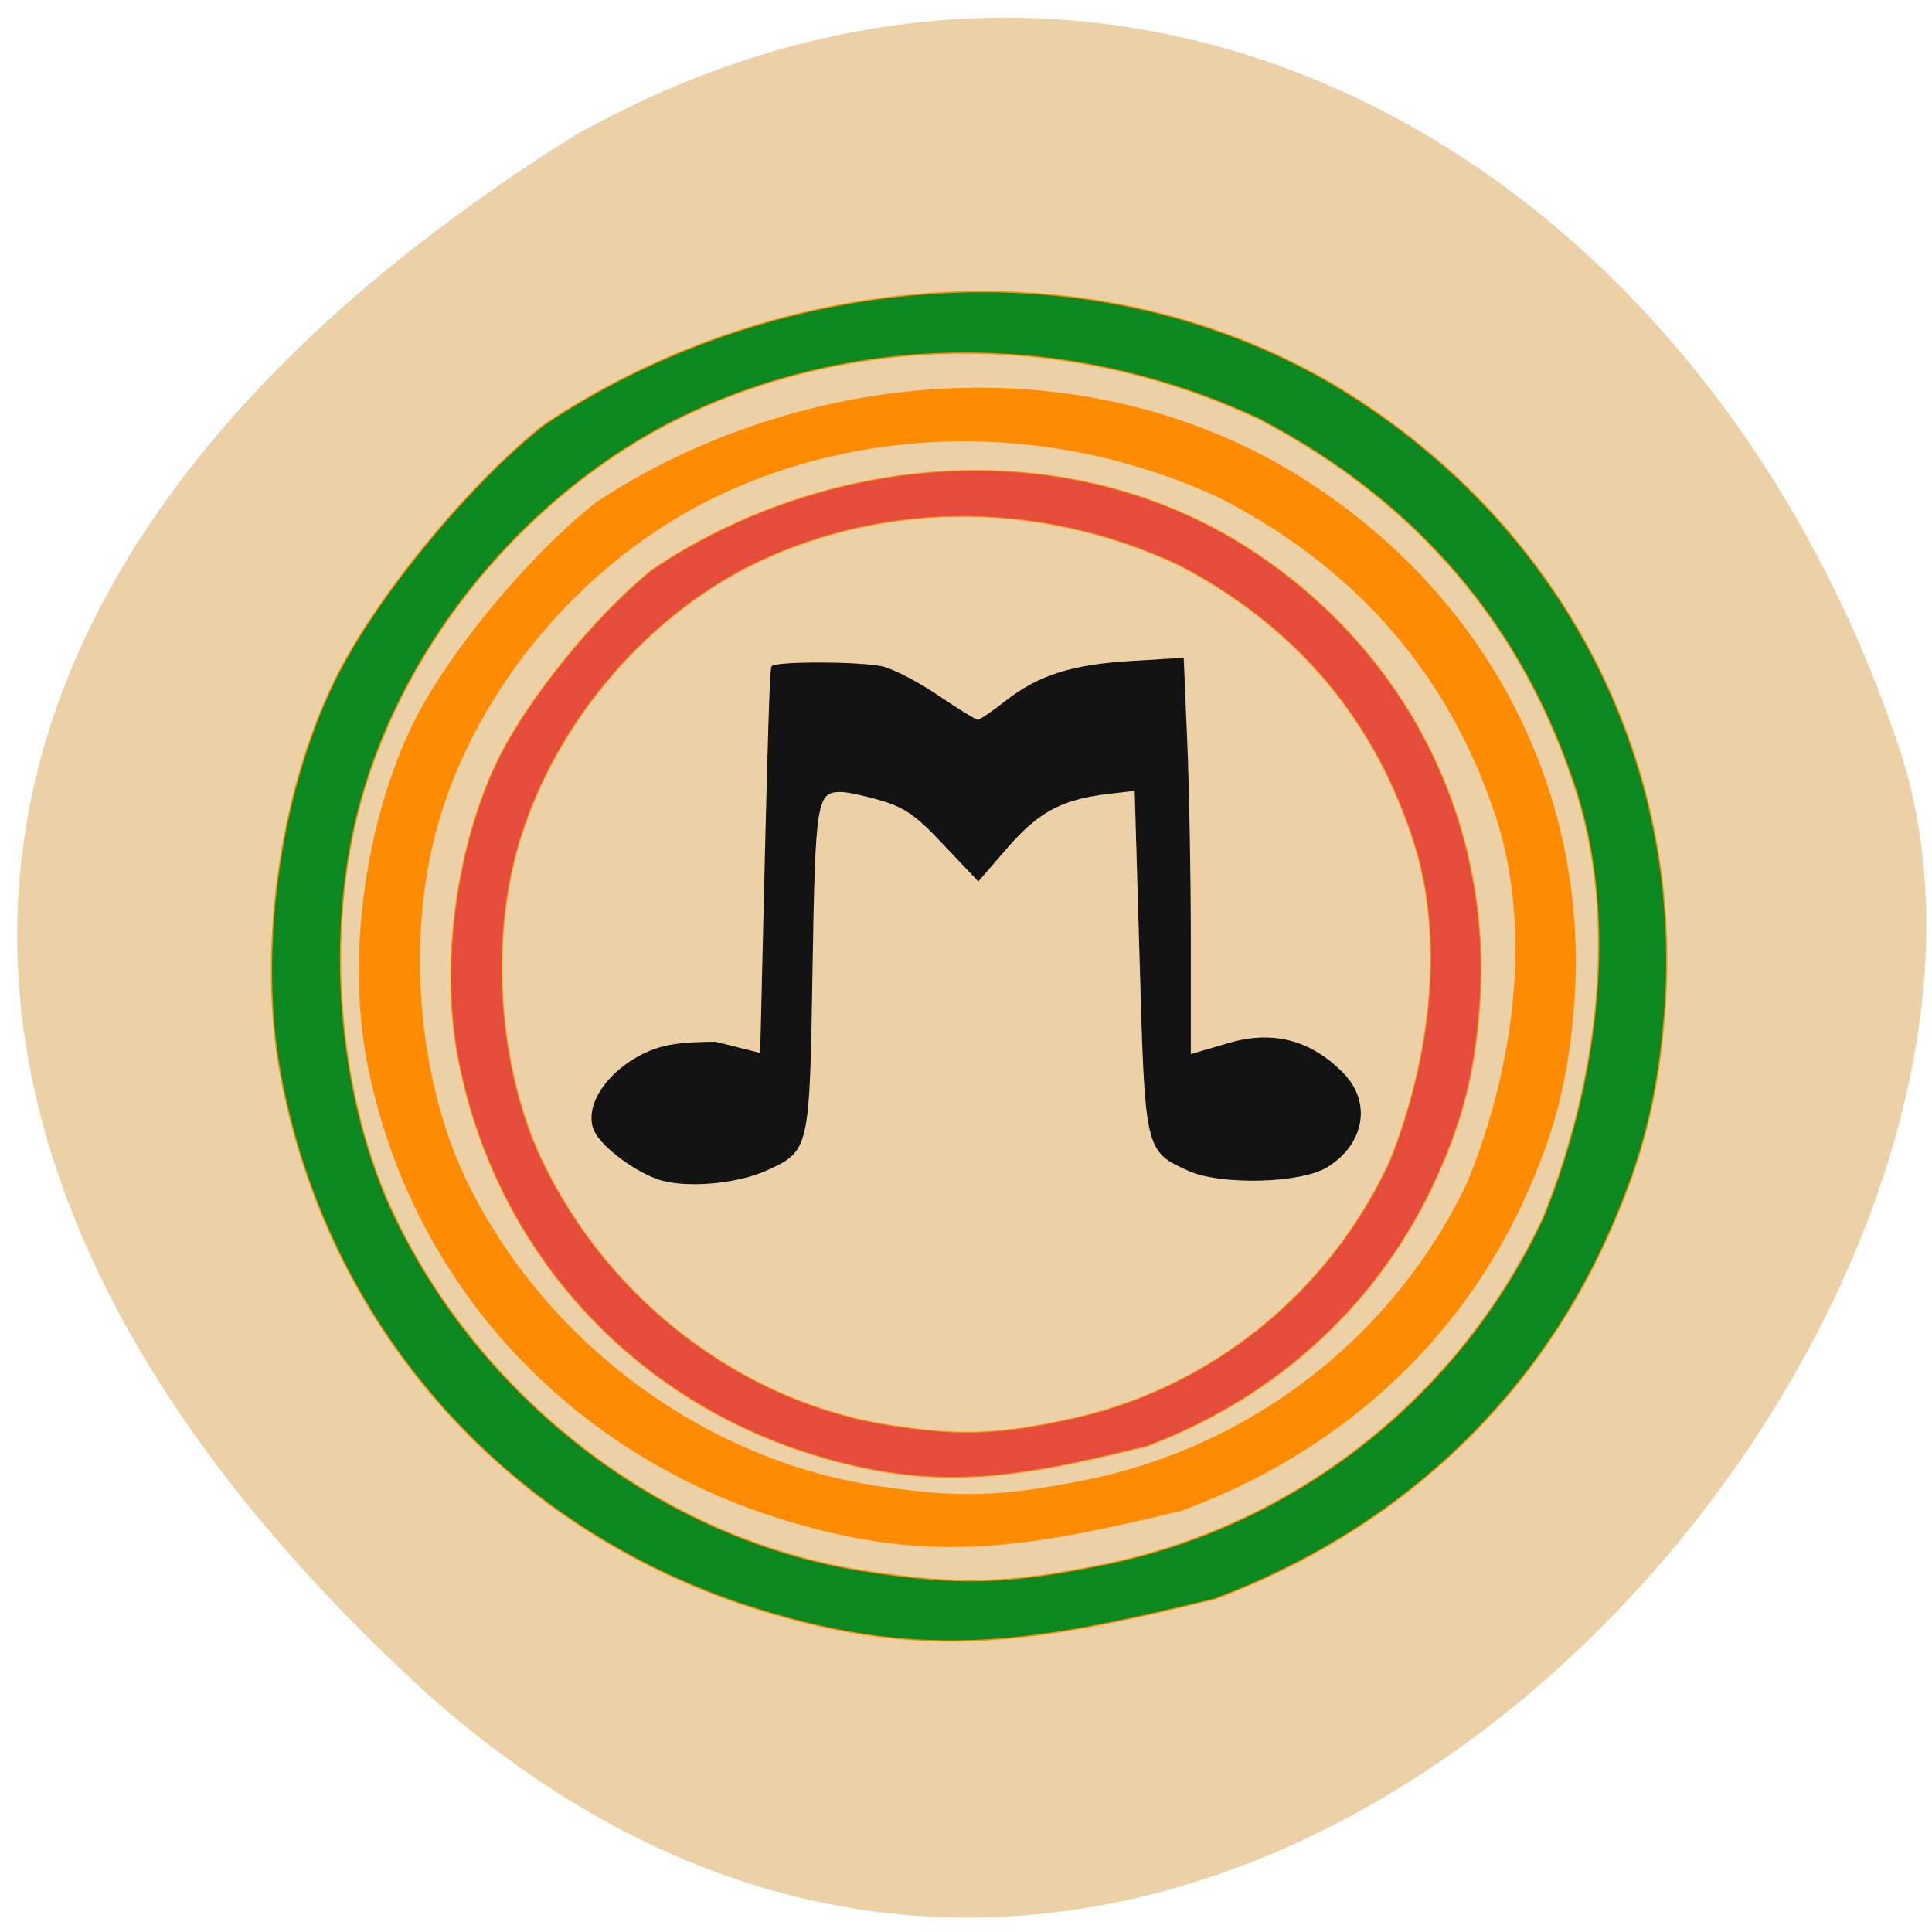 <svg xmlns="http://www.w3.org/2000/svg" viewBox="0 0 32 32"><path d="m 7.06 28.04 c 12.695 11.32 27.684 -5.879 24.383 -15.695 c -3.305 -9.816 -12.848 -15.176 -21.91 -10.11 c -11.527 7.219 -12.195 16.91 -2.473 25.805" fill="#ecd0a6"/><g stroke-width="0.165" transform="matrix(0.107 0 0 0.11 2.613 2.22)"><path d="m 94.21 207.76 c -32.373 -10.668 -55.606 -36.36 -61.796 -68.37 c -3.059 -15.808 -0.146 -36.12 7.247 -50.719 c 5.353 -10.527 17.88 -25.24 28.22 -33.14 c 29.678 -19.07 72.14 -24.35 106.11 -5.494 c 30.807 17.367 47.886 48.24 45.15 81.45 c -0.91 11.09 -3.059 19.07 -7.756 29.06 c -10.269 21.691 -28.768 38.03 -52.948 46.679 c -24.872 5.813 -39.947 8.365 -64.2 0.532 m 49.49 -5.03 c 25.855 -5.104 47.777 -21.762 59.03 -44.8 c 7.684 -18.253 9.868 -38.669 4.552 -54.831 c -7.174 -21.514 -21.521 -37.712 -42.97 -48.42 c -26.619 -11.909 -56.22 -10.952 -79.79 0.744 c -20.392 10.279 -36.488 29.737 -41.841 50.648 c -4.261 16.729 -2.221 37.11 5.171 51.854 c 12.163 24.1 36.561 41.717 63.29 45.686 c 12.745 1.878 19.446 1.701 32.555 -0.886" fill="#ff8c00" stroke="#ff8c00"/><path d="m 77.17 157.22 c -4.04 -1.489 -8.812 -5.175 -9.65 -7.408 c -1.384 -3.686 2.221 -8.79 8.08 -11.448 c 2.622 -1.17 5.426 -1.595 10.779 -1.595 l 6.955 1.701 l 0.728 -29.737 c 0.401 -15.418 0.728 -28.25 1.02 -28.532 c 0.728 -0.744 13.437 -0.709 17.04 0.035 c 1.639 0.354 5.535 2.304 8.594 4.324 c 3.095 2.056 5.899 3.722 6.227 3.722 c 0.328 0 2.258 -1.276 4.297 -2.835 c 5.098 -3.899 10.305 -5.494 19.591 -6.03 l 7.902 -0.461 l 0.546 12.618 c 0.291 6.947 0.546 19.99 0.546 28.993 v 18.08 l 6.118 -1.737 c 8.776 -2.481 14.348 1.382 17.552 4.572 c 4.37 4.36 3.205 10.633 -2.549 14.04 c -4.04 2.41 -16.423 2.694 -21.339 0.532 c -6.737 -2.977 -6.7 -2.871 -7.538 -31.757 l -0.765 -25.484 l -4.406 0.496 c -7.06 0.851 -10.633 2.729 -15.476 8.152 l -4.406 4.962 l -5.244 -5.387 c -4.261 -4.43 -6.04 -5.671 -9.723 -6.734 c -2.44 -0.709 -5.28 -1.311 -6.263 -1.311 c -3.86 0 -4.078 1.205 -4.515 26.76 c -0.437 27.26 -0.473 27.327 -7.03 30.23 c -4.843 2.127 -13.07 2.729 -17.08 1.241" fill="#121212" stroke="#121212"/></g><g stroke="#ff8c00" transform="matrix(0.107 0 0 0.11 0.313 7.854)"><path d="m 120.24 146.79 c -27.421 -9.286 -47.12 -31.615 -52.36 -59.47 c -2.585 -13.717 -0.109 -31.367 6.154 -44.06 c 4.515 -9.144 15.15 -21.939 23.925 -28.815 c 25.13 -16.587 61.1 -21.16 89.87 -4.785 c 26.11 15.13 40.566 41.965 38.24 70.816 c -0.765 9.676 -2.549 16.587 -6.555 25.27 c -8.703 18.82 -24.398 33.03 -44.827 40.583 c -21.08 5.03 -33.866 7.23 -54.44 0.461 m 41.95 -4.395 c 21.885 -4.43 40.494 -18.891 49.998 -38.917 c 6.518 -15.879 8.375 -33.636 3.86 -47.671 c -6.04 -18.714 -18.208 -32.785 -36.38 -42.07 c -22.577 -10.349 -47.631 -9.534 -67.62 0.603 c -17.261 8.967 -30.88 25.874 -35.432 44.06 c -3.605 14.532 -1.894 32.25 4.406 45.05 c 10.269 20.947 30.953 36.29 53.603 39.732 c 10.779 1.63 16.46 1.489 27.566 -0.78" fill="#e64c3c" stroke-width="0.141"/><path d="m 111.39 169.97 c -37.14 -12.441 -63.799 -42.35 -70.9 -79.64 c -3.532 -18.395 -0.182 -42.11 8.303 -59.08 c 6.118 -12.263 20.502 -29.418 32.409 -38.633 c 34.05 -22.22 82.77 -28.355 121.77 -6.415 c 35.32 20.274 54.914 56.25 51.782 94.95 c -1.056 12.901 -3.496 22.19 -8.922 33.848 c -11.762 25.24 -32.992 44.27 -60.74 54.37 c -28.513 6.734 -45.847 9.711 -73.7 0.603 m 56.844 -5.848 c 29.642 -5.954 54.841 -25.342 67.73 -52.21 c 8.812 -21.266 11.325 -45.01 5.207 -63.869 c -8.193 -25.06 -24.689 -43.914 -49.27 -56.39 c -30.552 -13.858 -64.53 -12.76 -91.58 0.851 c -23.415 11.98 -41.877 34.664 -47.995 59.01 c -4.916 19.494 -2.585 43.24 5.936 60.43 c 13.911 28.04 41.95 48.593 72.61 53.2 c 14.639 2.197 22.286 1.985 37.36 -1.028" fill="#0a8820" fill-opacity="0.988" stroke-width="0.191"/></g></svg>